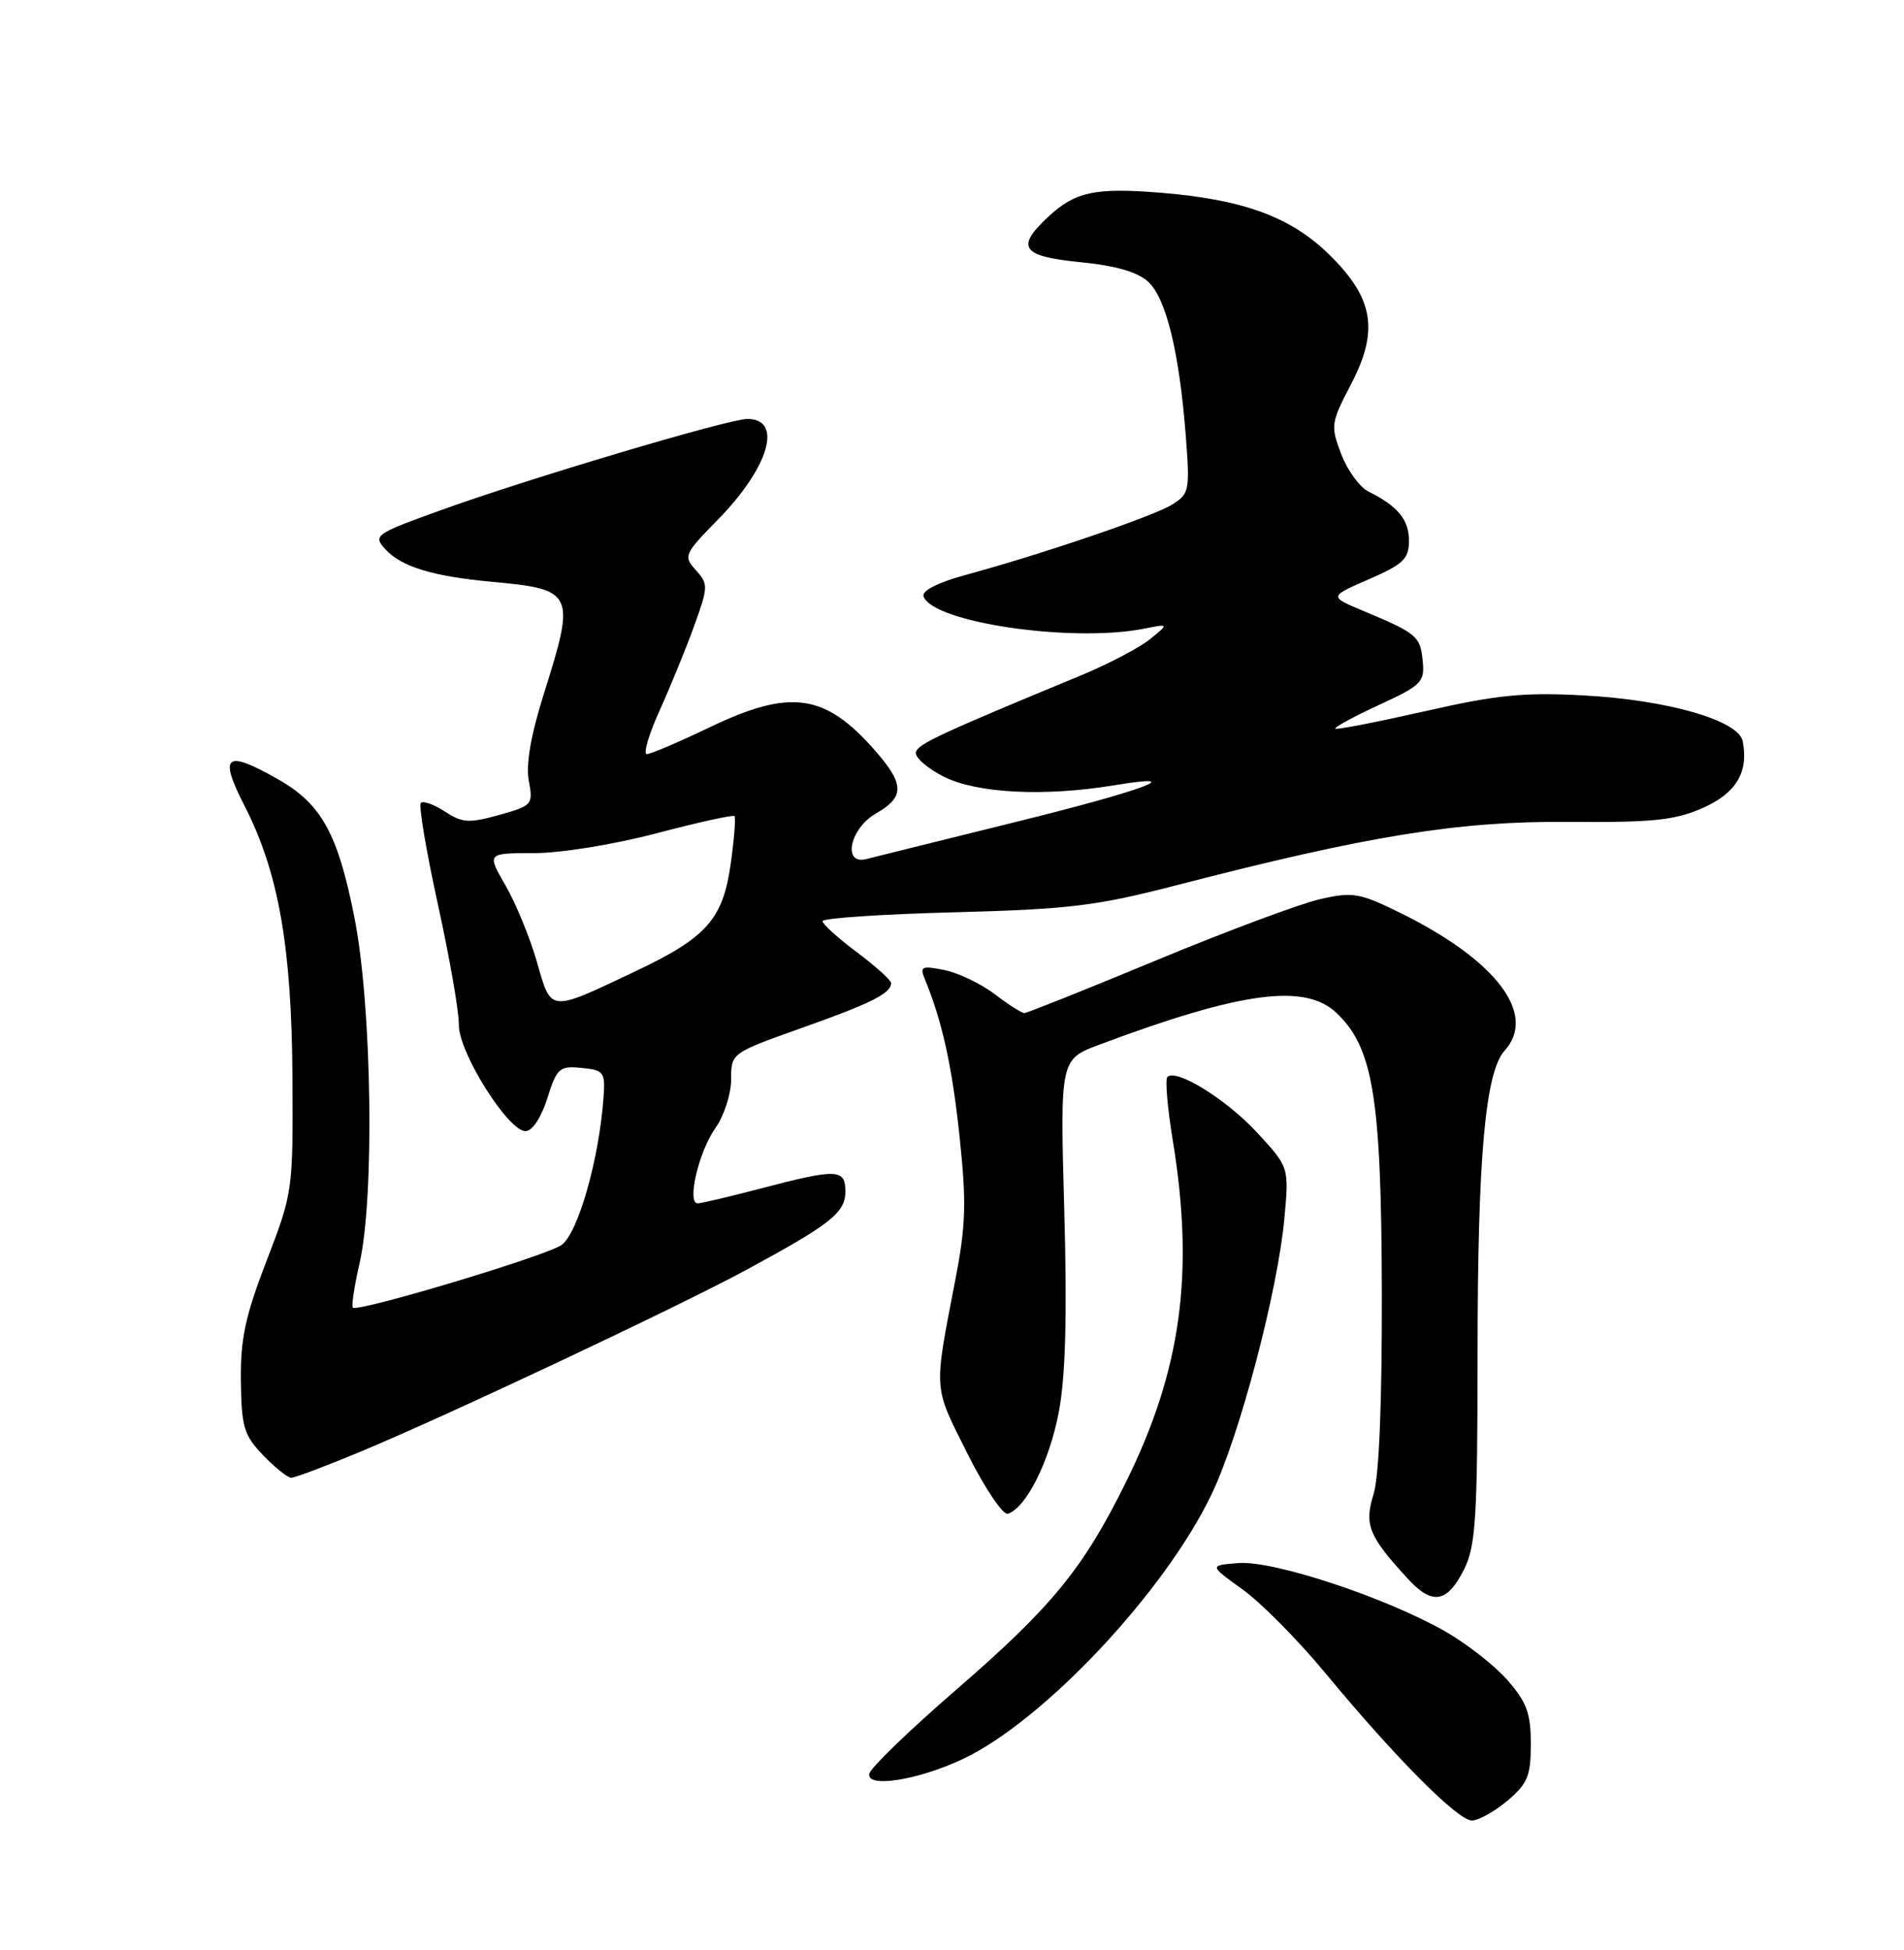 <?xml version="1.0" encoding="UTF-8" standalone="no"?>
<!DOCTYPE svg PUBLIC "-//W3C//DTD SVG 1.1//EN" "http://www.w3.org/Graphics/SVG/1.1/DTD/svg11.dtd" >
<svg xmlns="http://www.w3.org/2000/svg" xmlns:xlink="http://www.w3.org/1999/xlink" version="1.1" viewBox="0 0 250 256">
 <g >
 <path fill="currentColor"
d=" M 197.92 236.41 C 200.58 234.17 201.00 233.16 201.00 228.95 C 201.00 224.93 200.46 223.45 197.92 220.56 C 196.23 218.63 192.52 215.74 189.67 214.12 C 181.83 209.68 167.23 204.86 162.66 205.20 C 158.75 205.50 158.75 205.50 163.12 208.64 C 165.53 210.36 170.43 215.31 174.00 219.62 C 183.22 230.76 191.41 239.00 193.26 239.00 C 194.13 239.00 196.23 237.83 197.92 236.41 Z  M 126.40 230.94 C 137.05 225.93 153.08 208.85 159.15 196.03 C 162.81 188.32 167.75 169.54 168.64 160.00 C 169.26 153.24 169.26 153.24 165.09 148.72 C 161.07 144.35 154.43 140.23 153.28 141.39 C 152.97 141.70 153.29 145.45 153.99 149.72 C 156.85 167.17 155.10 179.89 147.83 194.60 C 142.22 205.95 138.12 210.95 125.50 221.88 C 119.45 227.11 114.34 232.05 114.15 232.84 C 113.68 234.78 120.47 233.73 126.40 230.94 Z  M 192.25 206.00 C 193.77 202.95 194.00 199.29 194.01 177.50 C 194.02 151.90 195.02 140.74 197.56 137.93 C 201.84 133.21 196.55 126.15 184.11 119.97 C 178.55 117.22 177.69 117.06 173.38 118.03 C 170.80 118.61 161.13 122.21 151.90 126.04 C 142.68 129.87 134.84 133.00 134.50 133.00 C 134.15 133.00 132.40 131.88 130.60 130.51 C 128.80 129.14 125.83 127.72 124.00 127.35 C 121.00 126.75 120.74 126.87 121.45 128.59 C 123.71 134.05 125.03 140.05 126.00 149.28 C 126.91 157.84 126.82 160.88 125.44 168.00 C 122.58 182.84 122.51 181.82 127.01 190.80 C 129.30 195.37 131.70 198.94 132.34 198.73 C 134.75 197.94 137.81 191.82 139.03 185.35 C 139.91 180.65 140.13 172.75 139.74 158.86 C 139.19 139.07 139.19 139.07 144.39 137.13 C 162.93 130.19 171.31 129.06 175.45 132.95 C 180.30 137.51 181.37 144.03 181.44 169.50 C 181.47 184.13 181.08 193.84 180.35 196.17 C 179.10 200.18 179.71 201.68 184.87 207.28 C 188.09 210.78 190.03 210.44 192.25 206.00 Z  M 47.31 190.59 C 58.73 185.84 88.99 171.58 98.00 166.71 C 109.07 160.72 111.00 159.20 111.00 156.43 C 111.00 153.44 109.93 153.40 100.00 156.00 C 95.88 157.08 92.10 157.97 91.62 157.98 C 90.14 158.01 91.75 151.16 93.94 148.09 C 95.07 146.49 96.00 143.63 96.00 141.72 C 96.00 138.25 96.00 138.25 105.25 134.96 C 114.40 131.71 117.00 130.41 117.00 129.06 C 117.00 128.68 114.97 126.85 112.50 125.00 C 110.02 123.15 108.00 121.31 108.00 120.93 C 108.00 120.54 115.76 120.02 125.25 119.77 C 140.42 119.37 143.95 118.94 154.50 116.21 C 179.66 109.70 191.47 107.79 205.85 107.90 C 217.02 107.99 219.91 107.69 223.56 106.08 C 227.96 104.13 229.60 101.41 228.83 97.33 C 228.32 94.59 219.04 91.90 208.00 91.30 C 200.09 90.87 196.58 91.21 187.07 93.38 C 180.78 94.80 175.50 95.83 175.33 95.66 C 175.15 95.49 177.73 94.09 181.06 92.55 C 186.69 89.95 187.09 89.55 186.80 86.73 C 186.48 83.51 186.03 83.14 179.00 80.20 C 174.50 78.32 174.50 78.32 179.75 76.04 C 184.26 74.08 185.00 73.37 185.00 71.00 C 185.00 68.22 183.55 66.46 179.68 64.53 C 178.52 63.95 176.91 61.74 176.10 59.60 C 174.69 55.90 174.75 55.50 177.38 50.47 C 181.11 43.35 180.37 39.08 174.40 33.30 C 169.39 28.44 163.14 26.17 152.36 25.30 C 143.79 24.61 141.19 25.17 137.67 28.43 C 133.30 32.48 134.12 33.66 141.86 34.42 C 146.52 34.88 149.38 35.71 150.77 37.00 C 153.12 39.19 154.84 46.21 155.69 57.14 C 156.25 64.41 156.17 64.84 153.89 66.25 C 151.41 67.79 136.83 72.75 126.68 75.51 C 123.15 76.47 121.02 77.56 121.26 78.28 C 122.40 81.71 140.71 84.40 150.19 82.54 C 153.50 81.88 153.50 81.88 151.00 83.91 C 149.62 85.03 145.57 87.16 142.00 88.64 C 123.49 96.30 120.62 97.63 120.26 98.72 C 120.05 99.36 121.68 100.82 123.89 101.95 C 128.22 104.15 137.08 104.61 146.25 103.10 C 156.46 101.42 150.16 103.77 133.25 107.94 C 123.49 110.36 114.71 112.53 113.75 112.78 C 110.57 113.60 111.59 108.74 115.01 106.80 C 118.81 104.63 118.78 102.95 114.85 98.48 C 108.30 91.03 103.77 90.40 93.14 95.50 C 89.12 97.43 85.43 99.00 84.93 99.00 C 84.43 99.00 85.19 96.41 86.62 93.25 C 88.05 90.09 90.09 85.09 91.16 82.13 C 93.00 77.04 93.01 76.67 91.37 74.85 C 89.70 73.02 89.82 72.75 94.26 68.22 C 100.99 61.35 102.85 55.00 98.13 55.00 C 95.66 55.00 69.19 62.88 57.69 67.05 C 49.26 70.09 48.97 70.30 50.57 72.08 C 52.67 74.40 56.80 75.66 64.58 76.38 C 75.39 77.37 75.60 77.82 71.41 91.08 C 69.70 96.51 69.03 100.36 69.43 102.50 C 70.02 105.63 69.90 105.77 65.54 106.99 C 61.60 108.09 60.70 108.04 58.43 106.55 C 57.00 105.61 55.57 105.10 55.26 105.41 C 54.95 105.72 55.96 111.72 57.50 118.74 C 59.04 125.76 60.28 132.87 60.25 134.55 C 60.20 138.12 66.71 148.50 69.00 148.50 C 69.89 148.50 71.05 146.75 71.86 144.20 C 73.12 140.21 73.46 139.91 76.36 140.20 C 79.28 140.48 79.48 140.75 79.25 144.00 C 78.67 152.23 75.86 162.05 73.68 163.48 C 71.36 164.99 46.96 172.30 46.33 171.67 C 46.13 171.46 46.52 168.86 47.20 165.90 C 49.19 157.28 48.84 132.26 46.57 120.63 C 44.39 109.47 42.23 105.54 36.47 102.28 C 29.61 98.39 28.69 99.12 32.09 105.75 C 36.58 114.52 38.30 124.26 38.40 141.50 C 38.48 156.31 38.44 156.61 35.01 165.50 C 32.20 172.78 31.56 175.80 31.63 181.29 C 31.70 187.33 32.03 188.42 34.54 191.04 C 36.10 192.67 37.77 194.00 38.24 194.00 C 38.72 194.00 42.80 192.47 47.31 190.59 Z  M 70.50 126.29 C 69.59 123.11 67.73 118.59 66.38 116.25 C 63.92 112.00 63.92 112.00 70.13 112.00 C 73.63 112.00 80.65 110.86 86.23 109.39 C 91.67 107.96 96.26 106.94 96.44 107.14 C 96.62 107.34 96.40 110.14 95.95 113.36 C 94.94 120.65 92.81 123.07 83.50 127.48 C 72.00 132.93 72.42 132.97 70.50 126.29 Z "/>
</g>
</svg>